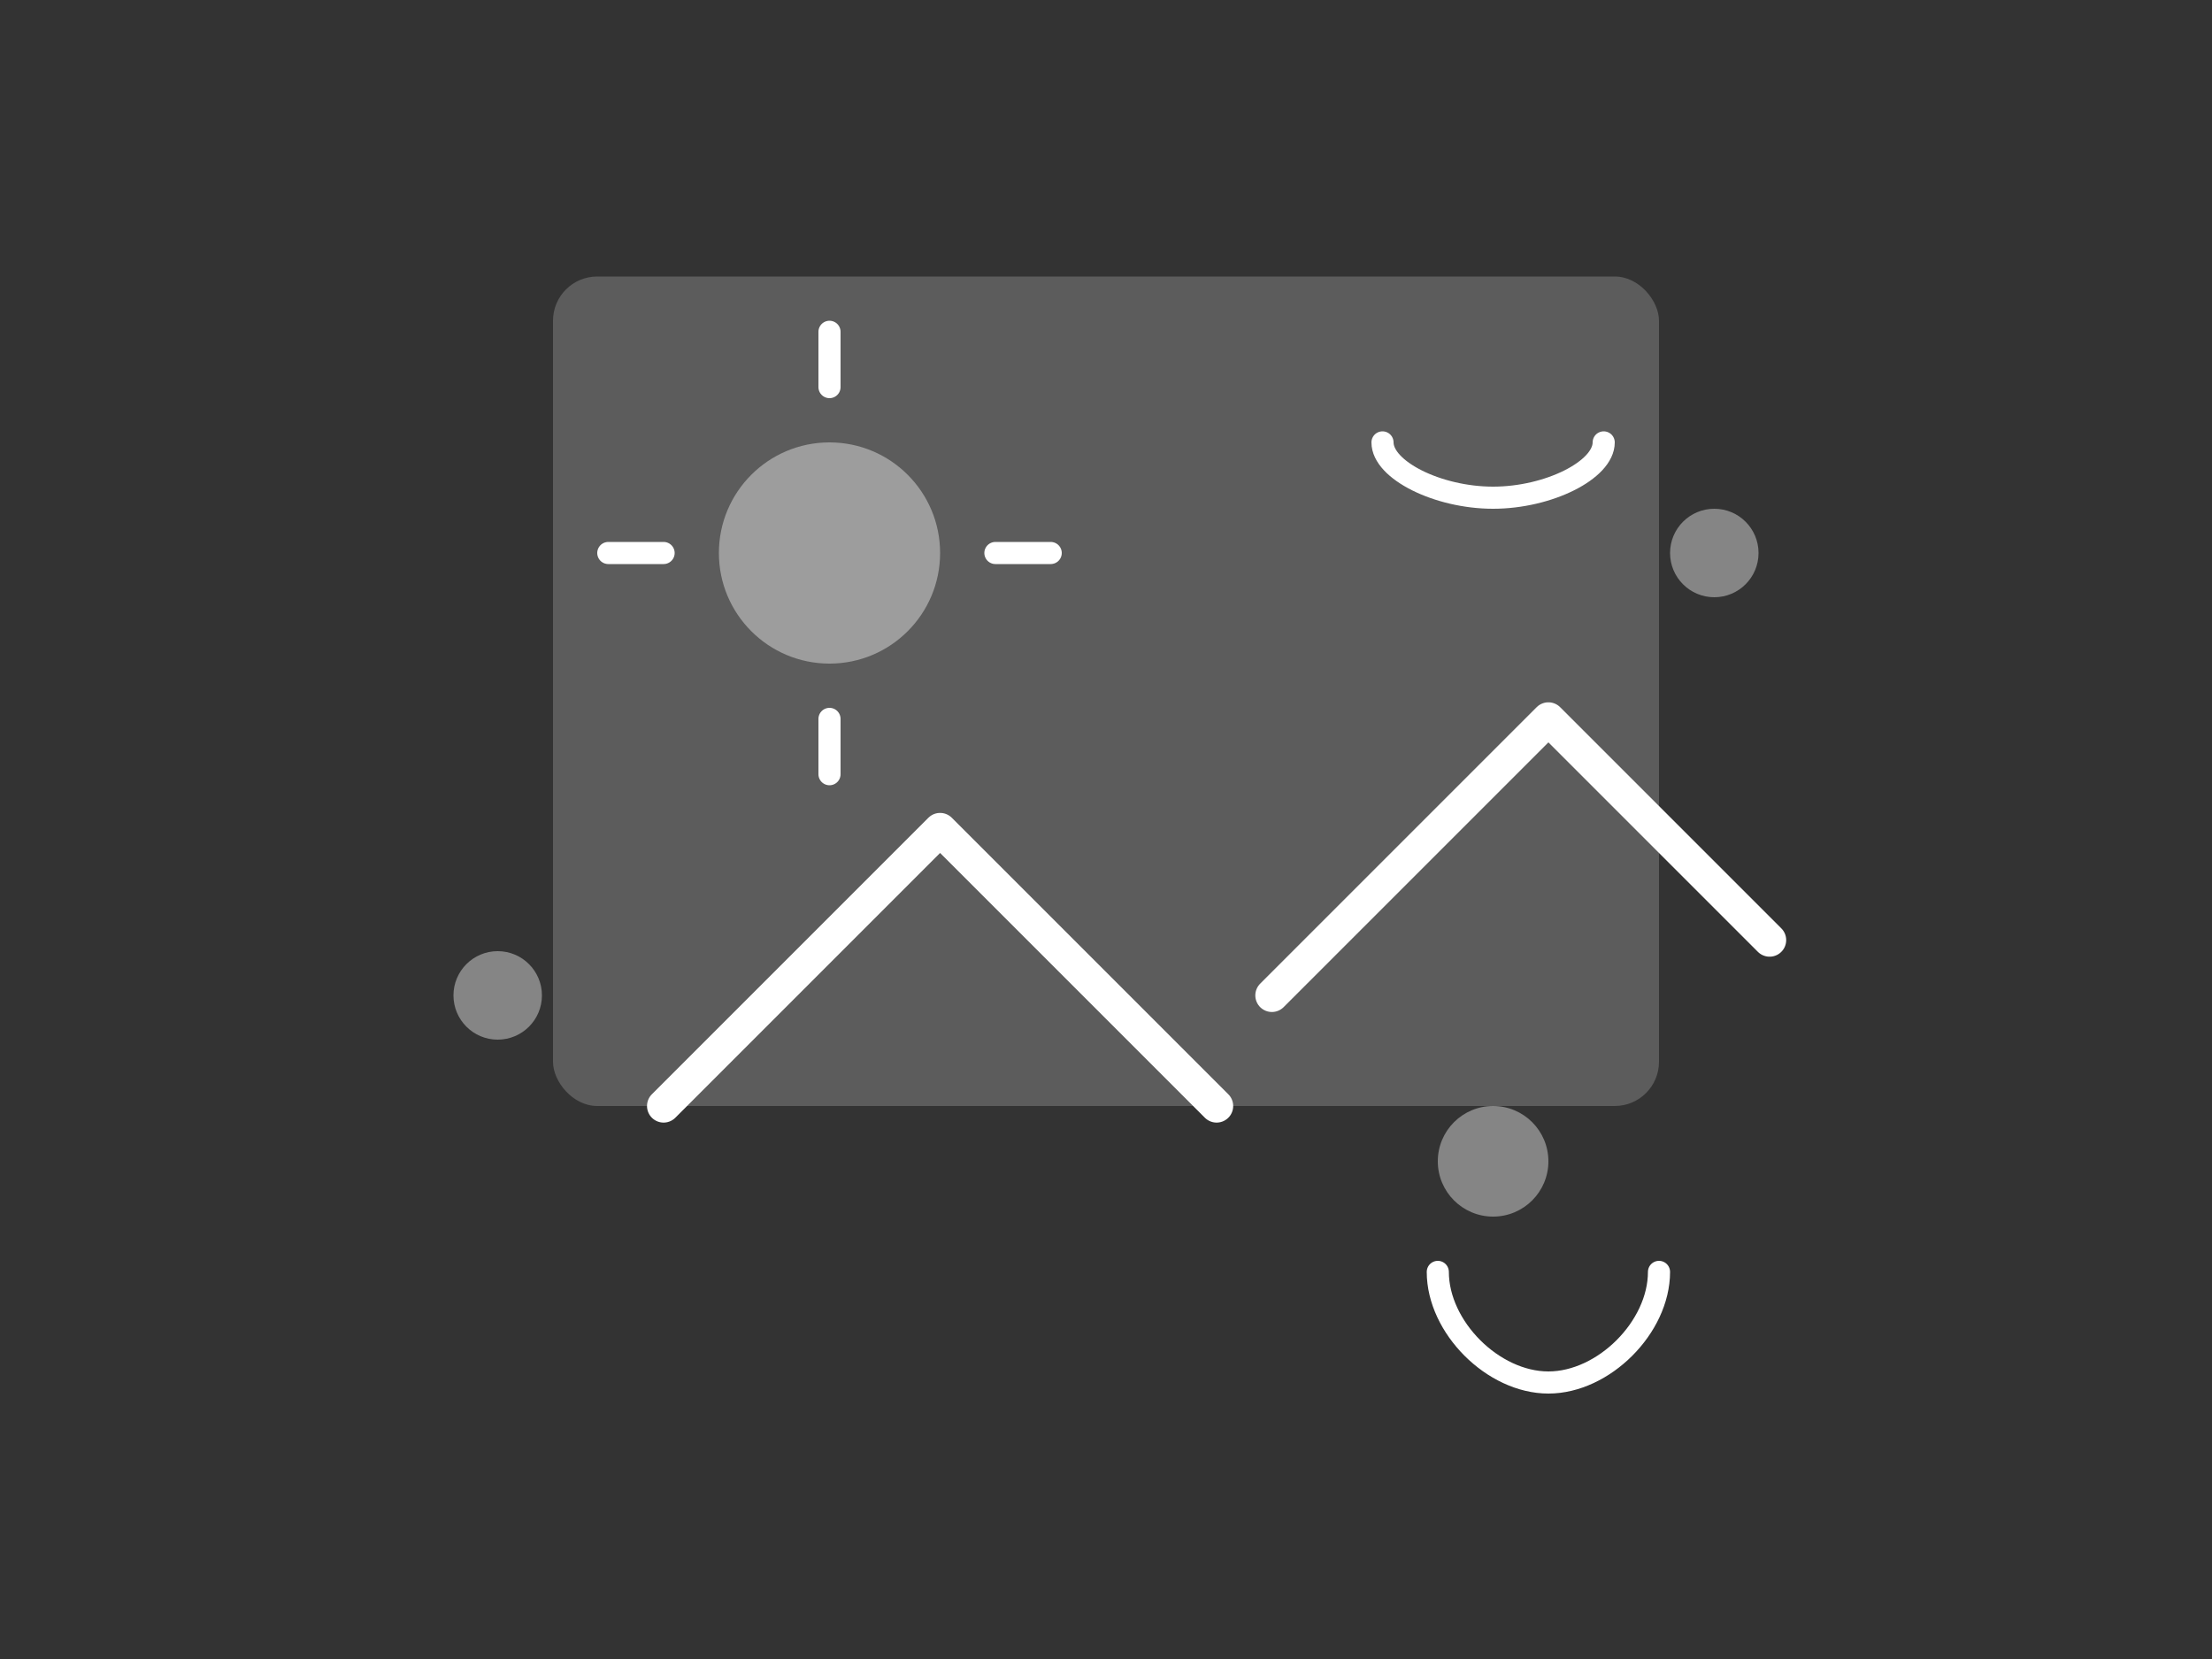 <svg width="400" height="300" viewBox="0 0 400 300" fill="none" xmlns="http://www.w3.org/2000/svg">
  <rect x="0" y="0" width="400" height="300" fill="#333333" stroke="none"/>
  <rect x="100" y="50" width="200" height="150" rx="8" fill="white" opacity="0.2"/>
  <circle cx="150" cy="100" r="20" fill="white" opacity="0.4"/>
  <path d="M120 200L170 150L220 200" stroke="white" stroke-width="6" stroke-linecap="round" stroke-linejoin="round"/>
  <path d="M230 180L280 130L320 170" stroke="white" stroke-width="6" stroke-linecap="round" stroke-linejoin="round"/>
  <path d="M150 70V60M150 140V130M120 100H110M190 100H180" stroke="white" stroke-width="4" stroke-linecap="round"/>
  <path d="M250 80C250 85 260 90 270 90C280 90 290 85 290 80" stroke="white" stroke-width="4" stroke-linecap="round"/>
  <path d="M260 230C260 240 270 250 280 250C290 250 300 240 300 230" stroke="white" stroke-width="4" stroke-linecap="round"/>
  <circle cx="270" cy="210" r="10" fill="white" opacity="0.4"/>
  <circle cx="310" cy="100" r="8" fill="white" opacity="0.4"/>
  <circle cx="90" cy="180" r="8" fill="white" opacity="0.4"/>
</svg>